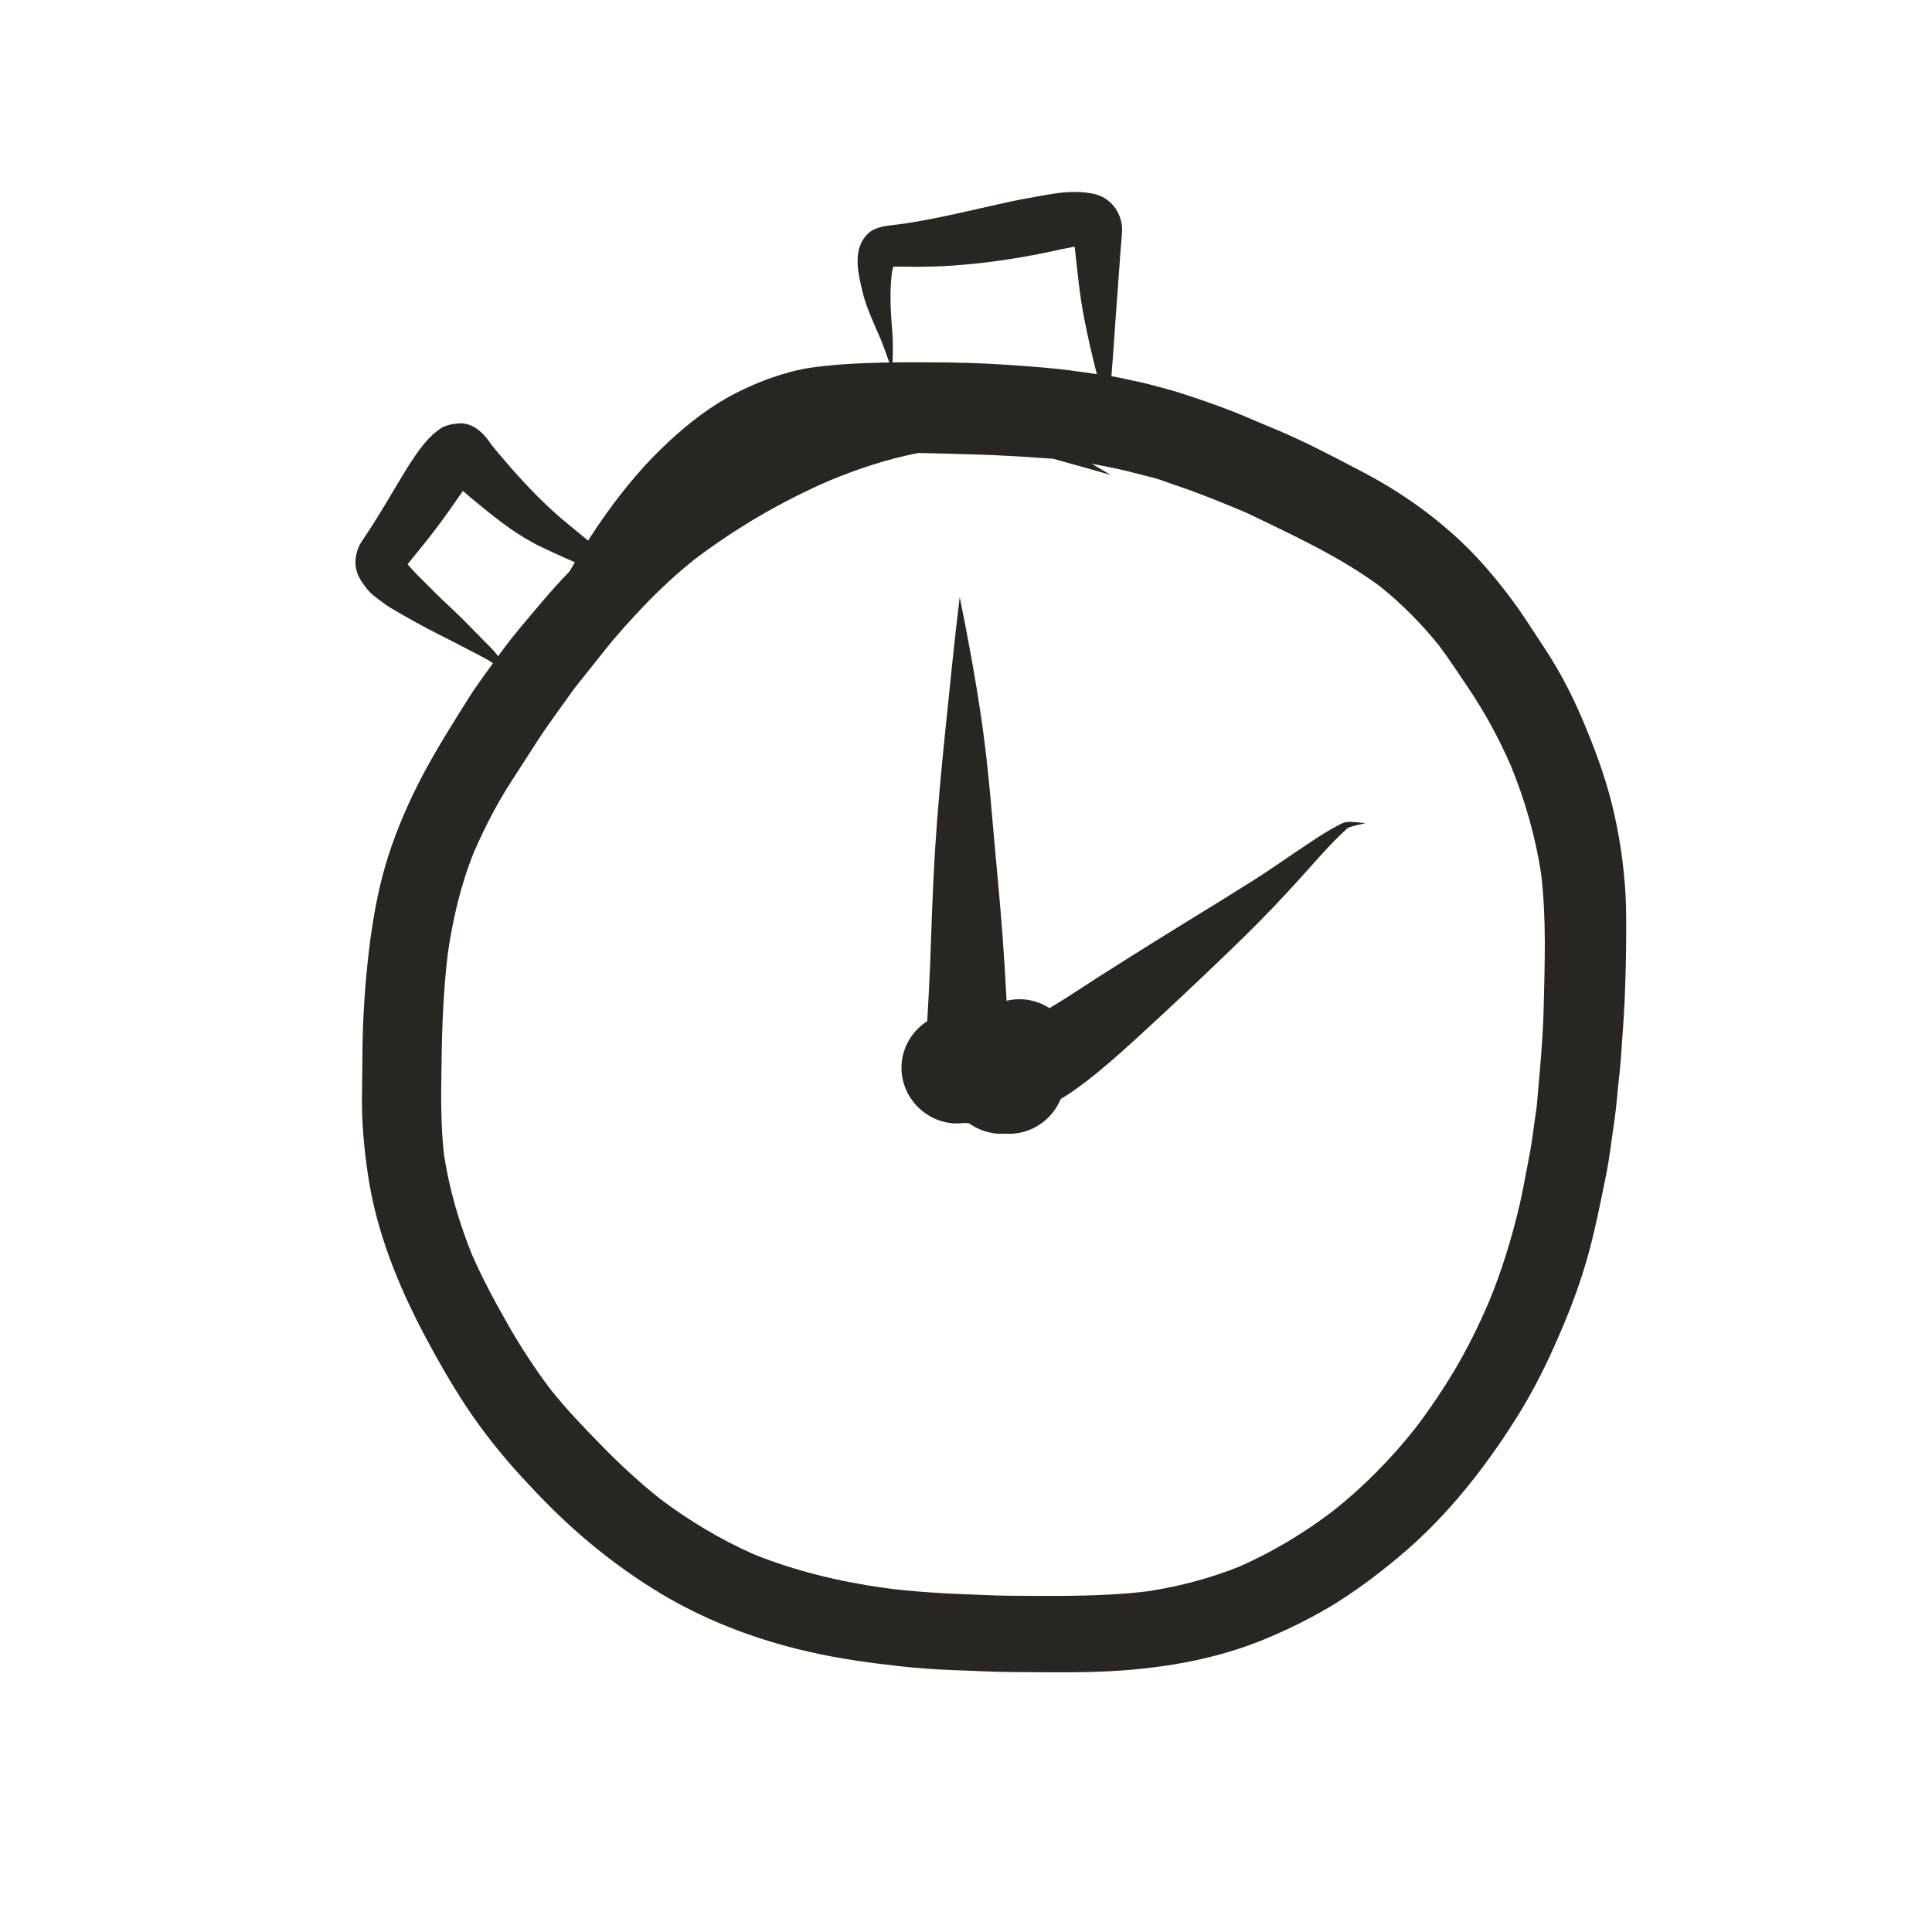 <?xml version="1.0" encoding="utf-8"?>
<!-- Generator: Adobe Illustrator 15.0.0, SVG Export Plug-In . SVG Version: 6.00 Build 0)  -->
<!DOCTYPE svg PUBLIC "-//W3C//DTD SVG 1.1//EN" "http://www.w3.org/Graphics/SVG/1.1/DTD/svg11.dtd">
<svg version="1.1" id="Capa_1" xmlns="http://www.w3.org/2000/svg" xmlns:xlink="http://www.w3.org/1999/xlink" x="0px" y="0px"
	 width="20px" height="20px" viewBox="12.5 12.5 20 20" enable-background="new 12.5 12.5 20 20" xml:space="preserve">
<g>
	<path fill="#292521" d="M22.006,17.189c0.108,0.002,0.218,0.005,0.326,0.008c0.195,0.006,0.39,0.01,0.585,0.021
		c0.097,0.005,0.194,0.01,0.291,0.018c0.064,0.005,0.13,0.008,0.194,0.013c0.024,0.007,0.051,0.014,0.076,0.021
		c0.173,0.048,0.346,0.096,0.518,0.146c0.002,0,0.002,0,0.001,0c-0.065-0.039-0.131-0.077-0.195-0.115
		c0.122,0.023,0.247,0.046,0.367,0.076c0.087,0.022,0.174,0.044,0.261,0.066c0.078,0.02,0.156,0.052,0.233,0.078
		c0.253,0.084,0.5,0.186,0.745,0.289c0.472,0.228,0.956,0.449,1.378,0.76c0.227,0.183,0.433,0.39,0.615,0.618
		c0.104,0.141,0.2,0.286,0.298,0.432c0.172,0.255,0.319,0.526,0.442,0.808c0.147,0.361,0.255,0.735,0.313,1.121
		c0.055,0.46,0.037,0.926,0.026,1.388c-0.008,0.34-0.043,0.68-0.072,1.018c-0.016,0.105-0.03,0.211-0.044,0.316
		c-0.014,0.098-0.032,0.194-0.051,0.291c-0.027,0.141-0.053,0.283-0.085,0.424c-0.081,0.34-0.182,0.67-0.315,0.992
		c-0.101,0.234-0.212,0.461-0.34,0.68c-0.129,0.218-0.271,0.429-0.424,0.63c-0.252,0.318-0.536,0.605-0.854,0.857
		c-0.299,0.227-0.621,0.421-0.967,0.573c-0.306,0.122-0.623,0.206-0.949,0.255c-0.476,0.058-0.952,0.048-1.43,0.046
		c-0.157-0.001-0.315-0.011-0.473-0.016c-0.271-0.01-0.541-0.029-0.81-0.063c-0.468-0.066-0.926-0.174-1.365-0.351
		c-0.341-0.151-0.661-0.343-0.959-0.566c-0.214-0.17-0.415-0.354-0.605-0.549c-0.189-0.192-0.376-0.387-0.544-0.599
		c-0.157-0.209-0.3-0.428-0.43-0.655c-0.135-0.235-0.265-0.478-0.375-0.727c-0.136-0.335-0.237-0.683-0.292-1.041
		c-0.036-0.318-0.03-0.64-0.025-0.96c0.005-0.376,0.02-0.75,0.065-1.124c0.053-0.359,0.134-0.712,0.271-1.049
		c0.108-0.247,0.232-0.491,0.378-0.717c0.09-0.14,0.179-0.279,0.27-0.419c0.121-0.188,0.258-0.368,0.387-0.552
		c0.11-0.137,0.221-0.276,0.33-0.414c0.117-0.148,0.246-0.288,0.375-0.425c0.171-0.18,0.354-0.352,0.549-0.506
		c0.428-0.323,0.898-0.598,1.391-0.811C21.385,17.351,21.69,17.251,22.006,17.189 M21.791,16.251
		c-0.1,0.001-0.199,0.004-0.298,0.007c-0.203,0.006-0.402,0.02-0.604,0.049c-0.136,0.02-0.27,0.058-0.4,0.103
		c-0.157,0.055-0.311,0.124-0.457,0.205c-0.254,0.143-0.484,0.333-0.693,0.537c-0.244,0.237-0.459,0.51-0.651,0.792
		c-0.104,0.153-0.2,0.31-0.292,0.471c-0.093,0.096-0.183,0.195-0.269,0.297c-0.149,0.176-0.302,0.35-0.438,0.537
		c-0.119,0.164-0.244,0.327-0.352,0.5C17.18,20,17.022,20.25,16.882,20.513c-0.144,0.272-0.27,0.559-0.364,0.853
		c-0.089,0.279-0.145,0.57-0.184,0.859c-0.042,0.318-0.067,0.635-0.078,0.956c-0.004,0.109-0.004,0.22-0.005,0.328
		c-0.002,0.124-0.003,0.246-0.004,0.368c-0.002,0.258,0.023,0.517,0.06,0.77c0.085,0.595,0.313,1.157,0.593,1.686
		c0.132,0.249,0.271,0.491,0.426,0.727c0.17,0.255,0.36,0.495,0.567,0.721c0.195,0.213,0.399,0.421,0.617,0.61
		c0.232,0.202,0.482,0.388,0.742,0.551c0.497,0.314,1.056,0.529,1.627,0.658c0.308,0.071,0.624,0.114,0.938,0.149
		c0.186,0.02,0.373,0.034,0.559,0.04c0.204,0.007,0.407,0.019,0.61,0.02c0.259,0.001,0.517,0.006,0.775,0
		c0.603-0.014,1.213-0.096,1.776-0.318c0.279-0.112,0.55-0.245,0.806-0.404c0.253-0.16,0.492-0.344,0.718-0.539
		c0.439-0.383,0.805-0.847,1.116-1.337c0.154-0.241,0.288-0.495,0.405-0.757c0.128-0.284,0.244-0.573,0.332-0.871
		c0.09-0.303,0.149-0.61,0.212-0.919c0.038-0.19,0.059-0.385,0.088-0.577c0.017-0.117,0.026-0.236,0.038-0.354
		c0.01-0.098,0.022-0.194,0.028-0.291c0.014-0.194,0.029-0.388,0.038-0.583c0.009-0.217,0.015-0.433,0.016-0.65
		c0.001-0.146,0.001-0.289-0.006-0.435c-0.017-0.319-0.064-0.638-0.141-0.947c-0.076-0.308-0.188-0.603-0.312-0.894
		c-0.105-0.246-0.232-0.49-0.38-0.714c-0.064-0.099-0.129-0.197-0.194-0.296c-0.123-0.186-0.259-0.364-0.405-0.533
		c-0.354-0.411-0.801-0.747-1.28-0.999c-0.188-0.099-0.374-0.196-0.563-0.289c-0.11-0.053-0.221-0.104-0.335-0.152
		c-0.111-0.046-0.223-0.093-0.334-0.141c-0.177-0.075-0.359-0.139-0.541-0.2c-0.087-0.029-0.17-0.057-0.258-0.08
		c-0.096-0.025-0.191-0.054-0.288-0.074c-0.104-0.021-0.207-0.049-0.312-0.063c-0.11-0.017-0.223-0.032-0.336-0.048
		c-0.231-0.034-0.466-0.049-0.701-0.066c-0.279-0.02-0.559-0.027-0.839-0.027C22.003,16.25,21.897,16.25,21.791,16.251"/>
	<path fill="#292521" d="M22.806,23.169c0.001,0.001,0.003,0.002,0.004,0.003l0,0C22.808,23.171,22.807,23.17,22.806,23.169
		 M22.435,18.681c-0.056,0.46-0.102,0.921-0.149,1.382c-0.043,0.415-0.081,0.83-0.107,1.246c-0.025,0.397-0.036,0.795-0.051,1.192
		c-0.008,0.189-0.018,0.378-0.029,0.568c-0.006,0.098-0.011,0.195-0.017,0.293c-0.006,0.1-0.005,0.199,0.021,0.298
		c0.034,0.131,0.13,0.26,0.248,0.327c0.119,0.069,0.238,0.101,0.374,0.112c0.154,0.013,0.315-0.021,0.458-0.077
		c0.158-0.062,0.301-0.139,0.439-0.237c0.168-0.118,0.325-0.252,0.479-0.388c0.141-0.125,0.278-0.254,0.416-0.38
		c0.299-0.278,0.596-0.559,0.888-0.845c0.177-0.174,0.348-0.354,0.516-0.538c0.171-0.187,0.335-0.385,0.522-0.555
		c-0.002,0.002-0.004,0.003-0.007,0.005c0.014-0.012,0.029-0.02,0.047-0.026c-0.002,0.001-0.004,0.002-0.006,0.003
		c0.051-0.017,0.104-0.026,0.157-0.039c0.001,0,0-0.001-0.001-0.001c-0.066-0.006-0.13-0.017-0.195-0.011
		c-0.035,0.004-0.071,0.027-0.102,0.043c-0.039,0.021-0.078,0.042-0.116,0.066c-0.079,0.048-0.155,0.1-0.232,0.151
		c-0.163,0.108-0.322,0.222-0.487,0.327c-0.347,0.22-0.699,0.432-1.048,0.65c-0.19,0.119-0.381,0.238-0.57,0.359
		c-0.273,0.175-0.547,0.366-0.843,0.503c-0.033,0.011-0.068,0.023-0.102,0.034c-0.01-0.125-0.016-0.25-0.023-0.374
		c-0.01-0.187-0.021-0.372-0.035-0.559c-0.029-0.399-0.07-0.797-0.104-1.196c-0.03-0.358-0.065-0.717-0.117-1.073
		C22.598,19.521,22.52,19.101,22.435,18.681C22.436,18.68,22.436,18.68,22.435,18.681C22.435,18.68,22.435,18.68,22.435,18.681"/>
	<path fill="#292521" d="M22.774,23.271c-0.034,0.003-0.069,0.017-0.102,0.025c-0.056,0.016-0.11,0.039-0.163,0.064
		c-0.135,0.062-0.257,0.154-0.371,0.247c0,0,0,0,0,0c0.12-0.028,0.238-0.066,0.352-0.114c0.111-0.047,0.208-0.118,0.317-0.168
		c0.008-0.002,0.017-0.003,0.024-0.005c0.038-0.004,0.076-0.005,0.114-0.008c0,0,0-0.002,0-0.002
		c-0.051-0.018-0.1-0.041-0.153-0.041C22.787,23.27,22.781,23.27,22.774,23.271"/>
	<path fill="#292521" d="M22.317,23.446c0,0.313,0.262,0.575,0.576,0.575s0.576-0.262,0.576-0.575s-0.262-0.576-0.576-0.576
		S22.317,23.133,22.317,23.446"/>
	<path fill="#292521" d="M21.832,23.554c0,0.314,0.262,0.576,0.576,0.576c0.313,0,0.576-0.262,0.576-0.576s-0.263-0.575-0.576-0.575
		C22.094,22.979,21.832,23.239,21.832,23.554"/>
	<path fill="#292521" d="M22.29,23.661c0,0.315,0.262,0.576,0.576,0.576c0.314,0,0.576-0.261,0.576-0.576
		c0-0.313-0.262-0.576-0.576-0.576C22.552,23.085,22.29,23.348,22.29,23.661"/>
	<path fill="#292521" d="M22.478,23.419c0,0.314,0.262,0.577,0.576,0.577c0.314,0,0.577-0.263,0.577-0.577s-0.263-0.575-0.577-0.575
		C22.74,22.844,22.478,23.104,22.478,23.419"/>
	<path fill="#292521" d="M21.994,23.554c0,0.314,0.262,0.576,0.576,0.576s0.576-0.262,0.576-0.576s-0.262-0.575-0.576-0.575
		S21.994,23.239,21.994,23.554"/>
	<path fill="#292521" d="M22.371,23.661c0,0.315,0.262,0.576,0.576,0.576c0.314,0,0.576-0.261,0.576-0.576
		c0-0.313-0.262-0.576-0.576-0.576C22.632,23.085,22.371,23.348,22.371,23.661"/>
	<path fill="#292521" d="M22.344,23.473c0,0.314,0.262,0.576,0.576,0.576c0.313,0,0.576-0.262,0.576-0.576s-0.263-0.576-0.576-0.576
		C22.605,22.897,22.344,23.158,22.344,23.473"/>
	<path fill="#292521" d="M21.624,16.033c0.002,0.002,0.003,0.005,0.004,0.008C21.627,16.039,21.626,16.036,21.624,16.033
		 M23.736,15.049c0.001,0,0.004,0.002,0.004,0.002C23.74,15.051,23.737,15.05,23.736,15.049 M23.133,14.553
		c-0.104,0.018-0.207,0.041-0.31,0.064c-0.323,0.073-0.643,0.15-0.97,0.199c-0.029,0.004-0.059,0.007-0.088,0.011
		c-0.097,0.011-0.209,0.022-0.282,0.094c-0.16,0.155-0.102,0.399-0.056,0.592c0.038,0.164,0.114,0.322,0.18,0.476
		c-0.002-0.006-0.004-0.011-0.007-0.017c0.008,0.02,0.016,0.039,0.025,0.059c0.041,0.102,0.074,0.206,0.111,0.308c0,0,0,0,0,0
		c0.006-0.128,0.011-0.256,0.002-0.385c-0.004-0.066-0.01-0.132-0.014-0.198c-0.009-0.143-0.008-0.284,0.008-0.426
		c0.004-0.023,0.009-0.046,0.015-0.069c0.053-0.002,0.105-0.001,0.159,0c0.037,0,0.075,0.001,0.112,0.001
		c0.111-0.001,0.222-0.004,0.333-0.012c0.269-0.018,0.535-0.053,0.8-0.101c-0.004,0.001-0.009,0.001-0.012,0.001
		c0.163-0.025,0.322-0.068,0.486-0.097c0.028,0.249,0.05,0.498,0.099,0.745c0.065,0.337,0.152,0.668,0.245,0.999
		c0,0,0.001,0,0.001,0c0.046-0.457,0.07-0.914,0.106-1.371c0.008-0.102,0.015-0.205,0.022-0.307
		c0.005-0.071,0.012-0.142,0.017-0.212c0.013-0.179-0.099-0.35-0.275-0.396c-0.07-0.017-0.142-0.024-0.212-0.024
		C23.462,14.486,23.294,14.525,23.133,14.553"/>
	<path fill="#292521" d="M17.236,16.885c-0.055,0.003-0.129,0.019-0.176,0.051c-0.113,0.077-0.195,0.183-0.271,0.295
		c-0.06,0.088-0.115,0.179-0.169,0.27c-0.097,0.161-0.191,0.324-0.294,0.481c-0.027,0.041-0.054,0.083-0.082,0.124
		c-0.044,0.065-0.065,0.146-0.064,0.224c0.001,0.107,0.056,0.185,0.118,0.265c0.046,0.059,0.112,0.103,0.171,0.147
		c0.05,0.038,0.105,0.069,0.161,0.101c0.058,0.034,0.116,0.066,0.174,0.099c0.167,0.093,0.341,0.175,0.51,0.265
		c0.098,0.053,0.202,0.099,0.294,0.161c0.059,0.047,0.113,0.098,0.169,0.147c0,0,0.001,0,0.001,0
		c-0.047-0.094-0.088-0.188-0.158-0.268c-0.033-0.037-0.068-0.072-0.104-0.107c-0.07-0.071-0.14-0.145-0.211-0.215
		c-0.078-0.078-0.16-0.154-0.24-0.23c-0.041-0.039-0.08-0.079-0.119-0.118c-0.075-0.074-0.151-0.146-0.219-0.227
		c-0.002-0.003-0.004-0.007-0.007-0.01c0.088-0.11,0.18-0.22,0.266-0.332c0.094-0.122,0.182-0.248,0.27-0.374
		c-0.003,0.003-0.006,0.008-0.009,0.012c0.015-0.021,0.031-0.042,0.045-0.064c0.059,0.052,0.119,0.103,0.181,0.152
		c0.196,0.161,0.398,0.317,0.628,0.427c0.361,0.172,0.73,0.324,1.104,0.465c0,0,0.001,0,0-0.001
		c-0.274-0.245-0.557-0.48-0.841-0.713c-0.286-0.235-0.535-0.515-0.77-0.799c-0.011-0.014-0.021-0.028-0.031-0.042
		c0.009,0.011,0.017,0.022,0.025,0.033c-0.051-0.073-0.099-0.135-0.178-0.182c-0.046-0.027-0.098-0.04-0.151-0.04
		C17.251,16.884,17.244,16.885,17.236,16.885"/>
</g>
</svg>
